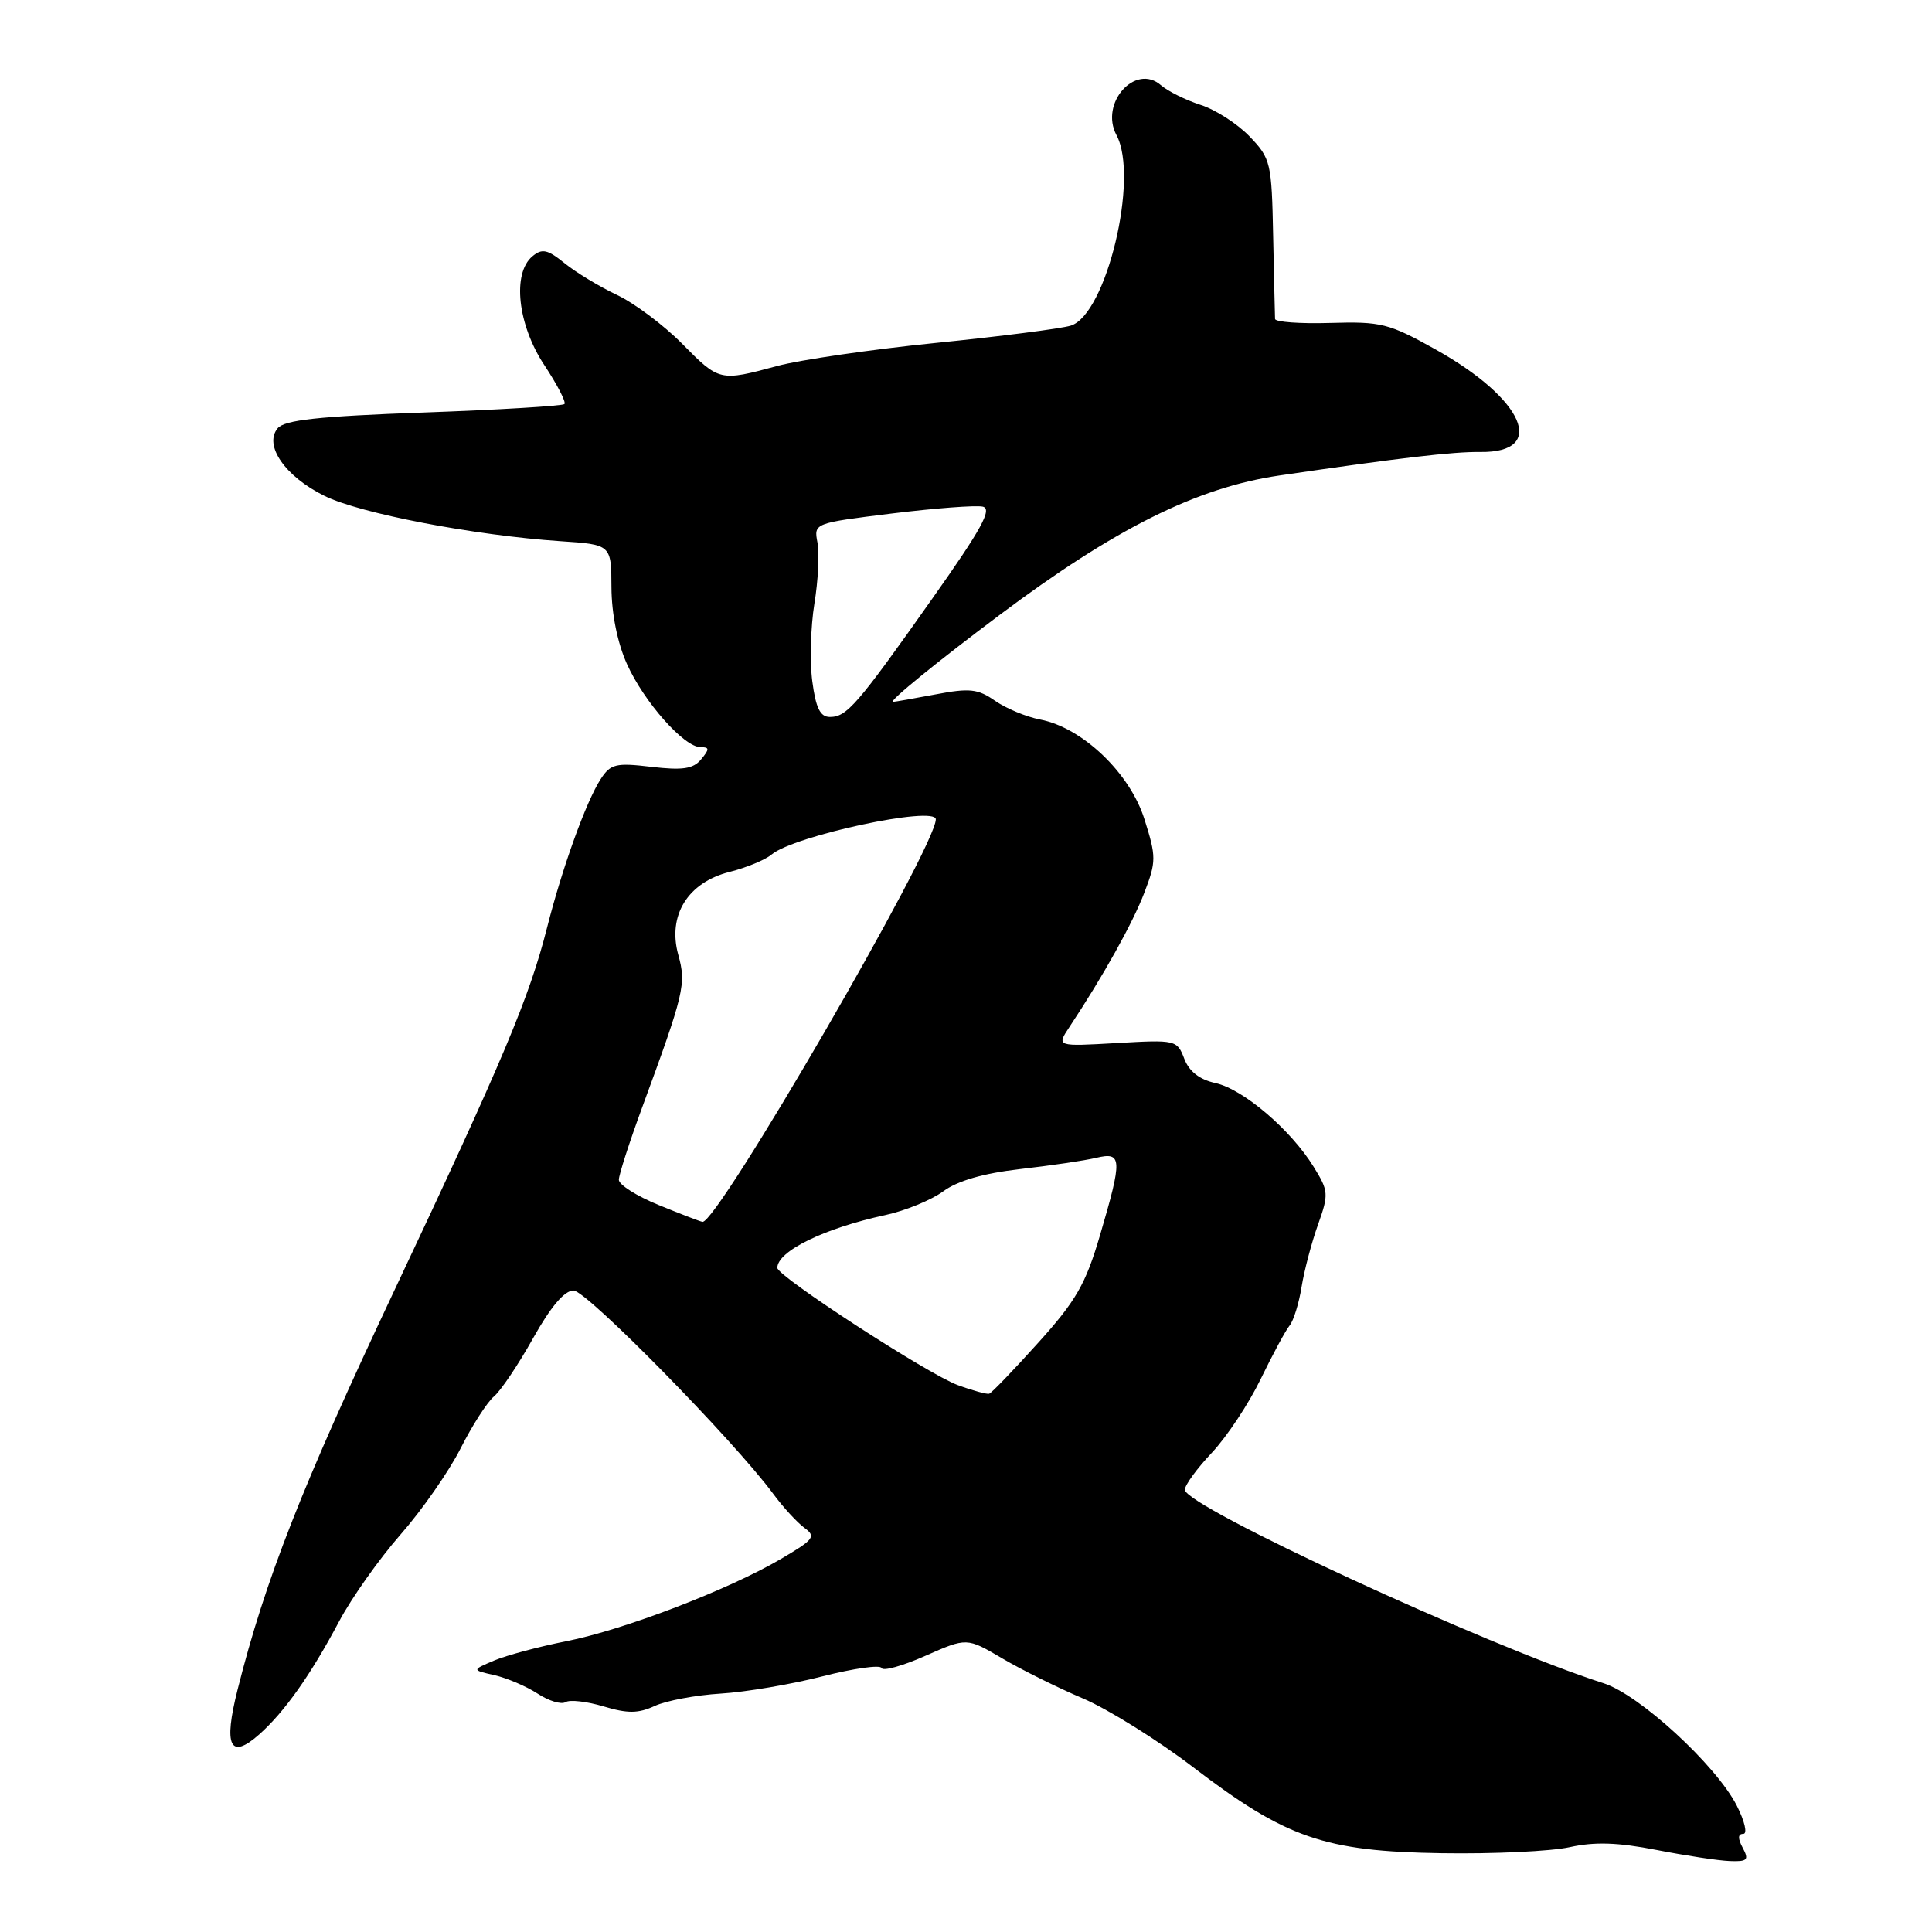 <?xml version="1.0" encoding="UTF-8" standalone="no"?>
<!DOCTYPE svg PUBLIC "-//W3C//DTD SVG 1.1//EN" "http://www.w3.org/Graphics/SVG/1.1/DTD/svg11.dtd" >
<svg xmlns="http://www.w3.org/2000/svg" xmlns:xlink="http://www.w3.org/1999/xlink" version="1.1" viewBox="0 0 256 256">
 <g >
 <path fill="currentColor"
d=" M 230.92 244.85 C 230.25 243.59 230.27 243.00 230.99 243.00 C 231.57 243.00 231.19 241.34 230.13 239.25 C 227.38 233.88 217.24 224.56 212.49 223.04 C 197.11 218.13 157.00 199.59 157.00 197.40 C 157.00 196.78 158.61 194.57 160.59 192.48 C 162.56 190.38 165.47 186.00 167.05 182.73 C 168.64 179.46 170.36 176.27 170.88 175.64 C 171.40 175.01 172.12 172.70 172.47 170.50 C 172.83 168.30 173.81 164.59 174.65 162.25 C 176.08 158.24 176.05 157.81 174.06 154.60 C 171.02 149.68 164.73 144.32 161.05 143.51 C 158.94 143.05 157.56 141.97 156.92 140.28 C 155.97 137.80 155.78 137.76 147.97 138.21 C 139.99 138.67 139.99 138.67 141.70 136.09 C 146.20 129.30 150.10 122.30 151.63 118.29 C 153.22 114.14 153.22 113.53 151.64 108.54 C 149.71 102.42 143.43 96.42 137.82 95.34 C 135.99 94.99 133.31 93.87 131.85 92.86 C 129.58 91.27 128.47 91.15 123.97 92.01 C 121.09 92.55 118.55 93.00 118.33 93.00 C 117.65 93.00 124.14 87.71 132.47 81.47 C 147.78 70.00 158.60 64.61 169.50 63.01 C 185.38 60.68 192.56 59.84 196.15 59.89 C 205.07 60.01 201.97 52.88 190.25 46.32 C 184.04 42.85 183.02 42.59 176.28 42.79 C 172.27 42.91 168.98 42.67 168.95 42.26 C 168.93 41.84 168.82 36.92 168.70 31.31 C 168.51 21.55 168.38 21.00 165.59 18.09 C 163.98 16.41 161.06 14.53 159.09 13.90 C 157.11 13.26 154.75 12.09 153.83 11.29 C 150.44 8.34 145.68 13.67 147.94 17.90 C 150.96 23.52 146.59 41.70 141.88 43.15 C 140.57 43.55 132.53 44.58 124.00 45.44 C 115.47 46.30 106.03 47.68 103.00 48.49 C 95.37 50.55 95.31 50.54 90.39 45.55 C 87.97 43.10 84.09 40.19 81.75 39.08 C 79.41 37.97 76.28 36.08 74.80 34.87 C 72.55 33.05 71.83 32.89 70.55 33.96 C 67.84 36.21 68.59 43.04 72.12 48.37 C 73.84 50.97 75.04 53.29 74.79 53.54 C 74.54 53.79 66.15 54.30 56.16 54.66 C 42.19 55.16 37.71 55.65 36.79 56.75 C 34.92 59.01 37.78 63.14 43.00 65.71 C 47.73 68.04 62.84 70.94 74.25 71.71 C 81.00 72.16 81.00 72.16 81.02 77.83 C 81.04 81.35 81.82 85.21 83.08 88.00 C 85.35 93.03 90.64 99.00 92.82 99.00 C 94.02 99.00 94.03 99.26 92.91 100.61 C 91.85 101.89 90.46 102.09 86.31 101.61 C 81.60 101.05 80.90 101.22 79.59 103.24 C 77.66 106.22 74.51 114.96 72.50 122.87 C 70.14 132.18 66.70 140.36 52.25 171.00 C 39.97 197.04 35.17 209.26 31.48 223.89 C 29.59 231.39 30.48 233.24 34.35 229.82 C 37.69 226.85 41.15 221.97 44.93 214.85 C 46.58 211.74 50.24 206.57 53.06 203.35 C 55.89 200.13 59.47 195.00 61.02 191.94 C 62.57 188.88 64.56 185.78 65.45 185.04 C 66.34 184.30 68.67 180.84 70.62 177.35 C 72.97 173.15 74.79 171.00 76.00 171.00 C 77.73 171.00 97.25 190.88 102.48 197.97 C 103.77 199.72 105.62 201.73 106.58 202.44 C 108.17 203.60 107.87 203.99 103.47 206.57 C 96.48 210.67 82.65 215.97 75.04 217.47 C 71.44 218.18 67.15 219.33 65.50 220.02 C 62.50 221.29 62.50 221.29 65.52 221.97 C 67.18 222.35 69.75 223.45 71.23 224.41 C 72.70 225.38 74.37 225.89 74.94 225.54 C 75.50 225.19 77.77 225.45 79.98 226.11 C 83.17 227.07 84.58 227.05 86.75 226.05 C 88.26 225.35 92.20 224.61 95.50 224.41 C 98.80 224.21 104.88 223.18 109.00 222.12 C 113.12 221.07 116.64 220.57 116.81 221.02 C 116.98 221.47 119.59 220.75 122.61 219.41 C 128.11 216.98 128.11 216.98 132.79 219.74 C 135.37 221.26 140.19 223.65 143.49 225.05 C 146.80 226.46 153.38 230.56 158.12 234.18 C 170.41 243.56 175.48 245.32 191.00 245.56 C 197.88 245.67 205.53 245.31 208.00 244.76 C 211.30 244.03 214.37 244.13 219.50 245.13 C 223.35 245.88 227.72 246.55 229.21 246.60 C 231.54 246.69 231.78 246.46 230.92 244.85 Z  M 126.90 183.53 C 122.95 182.08 103.00 169.12 103.00 168.00 C 103.00 165.79 109.19 162.76 117.32 161.00 C 119.97 160.43 123.41 159.01 124.98 157.86 C 126.87 156.46 130.30 155.47 135.16 154.91 C 139.20 154.45 143.74 153.78 145.25 153.42 C 148.70 152.60 148.75 153.50 145.75 163.70 C 143.85 170.16 142.58 172.37 137.57 177.92 C 134.31 181.54 131.39 184.58 131.07 184.68 C 130.76 184.77 128.88 184.26 126.90 183.53 Z  M 87.25 159.66 C 84.36 158.48 82.00 156.98 82.00 156.33 C 82.00 155.68 83.38 151.40 85.06 146.82 C 90.68 131.54 90.95 130.40 89.87 126.50 C 88.44 121.30 91.13 116.94 96.65 115.54 C 98.90 114.97 101.42 113.93 102.24 113.23 C 105.20 110.74 124.00 106.71 124.00 108.57 C 124.00 112.23 95.01 162.23 93.08 161.90 C 92.76 161.85 90.14 160.84 87.25 159.66 Z  M 107.63 90.25 C 107.29 87.64 107.42 83.02 107.91 79.99 C 108.41 76.97 108.59 73.32 108.32 71.90 C 107.83 69.32 107.83 69.32 118.18 68.04 C 123.87 67.34 129.28 66.93 130.21 67.13 C 131.52 67.42 130.09 70.05 123.54 79.31 C 113.58 93.42 112.21 95.00 109.97 95.00 C 108.68 95.00 108.10 93.83 107.63 90.25 Z "/>
</g>
</svg>